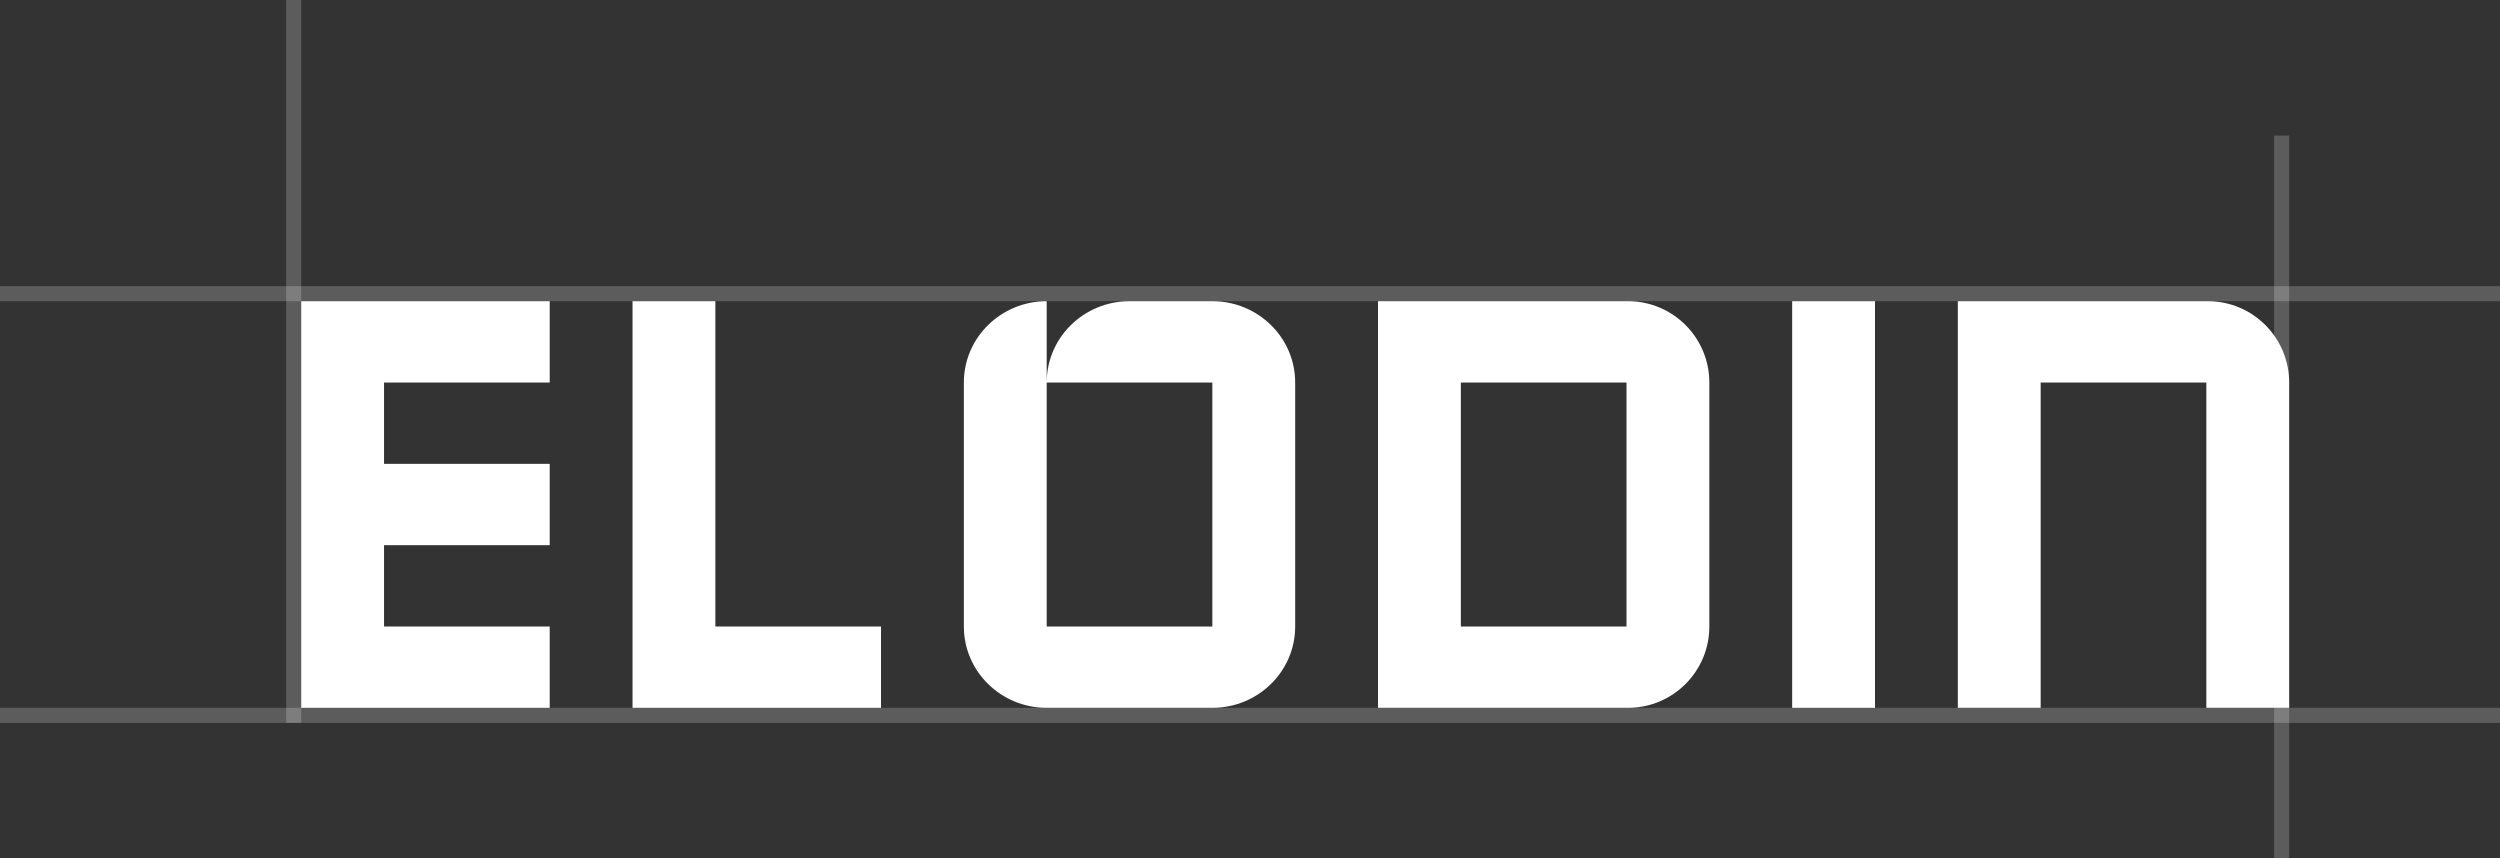 <svg width="166" height="57" viewBox="0 0 166 57" fill="none" xmlns="http://www.w3.org/2000/svg">
<rect x="0" y="0" width="166" height="57" fill="#333333" stroke="none"/>
<rect x="119" y="20" width="5.5" height="27" fill="white"/>
<path fill-rule="evenodd" clip-rule="evenodd" d="M135.5 20H130V47H135.5V25.4H146.5V47H152V25.4C152 22.418 149.582 20 146.6 20H146.5H135.5Z" fill="white"/>
<path fill-rule="evenodd" clip-rule="evenodd" d="M91.5 20H97H108H108.1C111.082 20 113.5 22.418 113.5 25.4V41.6V41.6C113.5 44.582 111.082 47 108.1 47H108H97V47H91.5V20ZM97 41.6H108V25.4H97V41.6Z" fill="white"/>
<path fill-rule="evenodd" clip-rule="evenodd" d="M47.5 20H42V47H47.5H58.5V41.6H47.5V20Z" fill="white"/>
<path fill-rule="evenodd" clip-rule="evenodd" d="M25.5 20H20V47H25.5H36.5V41.6H25.5V36.2H36.5V30.8H25.5V25.4H36.5V20H25.5Z" fill="white"/>
<path d="M75 20H80.5C83.538 20 86 22.418 86 25.4V41.6C86 44.582 83.538 47 80.5 47H69.5C66.462 47 64 44.582 64 41.6V25.4C64 22.418 66.462 20 69.5 20V25.4V41.6H80.5V25.4L69.5 25.4C69.5 22.418 71.962 20 75 20Z" fill="white"/>
<line x1="19.5" y1="48" x2="19.5" y2="-2.18557e-08" stroke="white" stroke-opacity="0.2"/>
<line x1="151.5" y1="57" x2="151.5" y2="9" stroke="white" stroke-opacity="0.2"/>
<line x1="4.37114e-08" y1="19.5" x2="166" y2="19.5" stroke="white" stroke-opacity="0.2"/>
<line x1="4.37114e-08" y1="47.5" x2="166" y2="47.5" stroke="white" stroke-opacity="0.2"/>
</svg>

